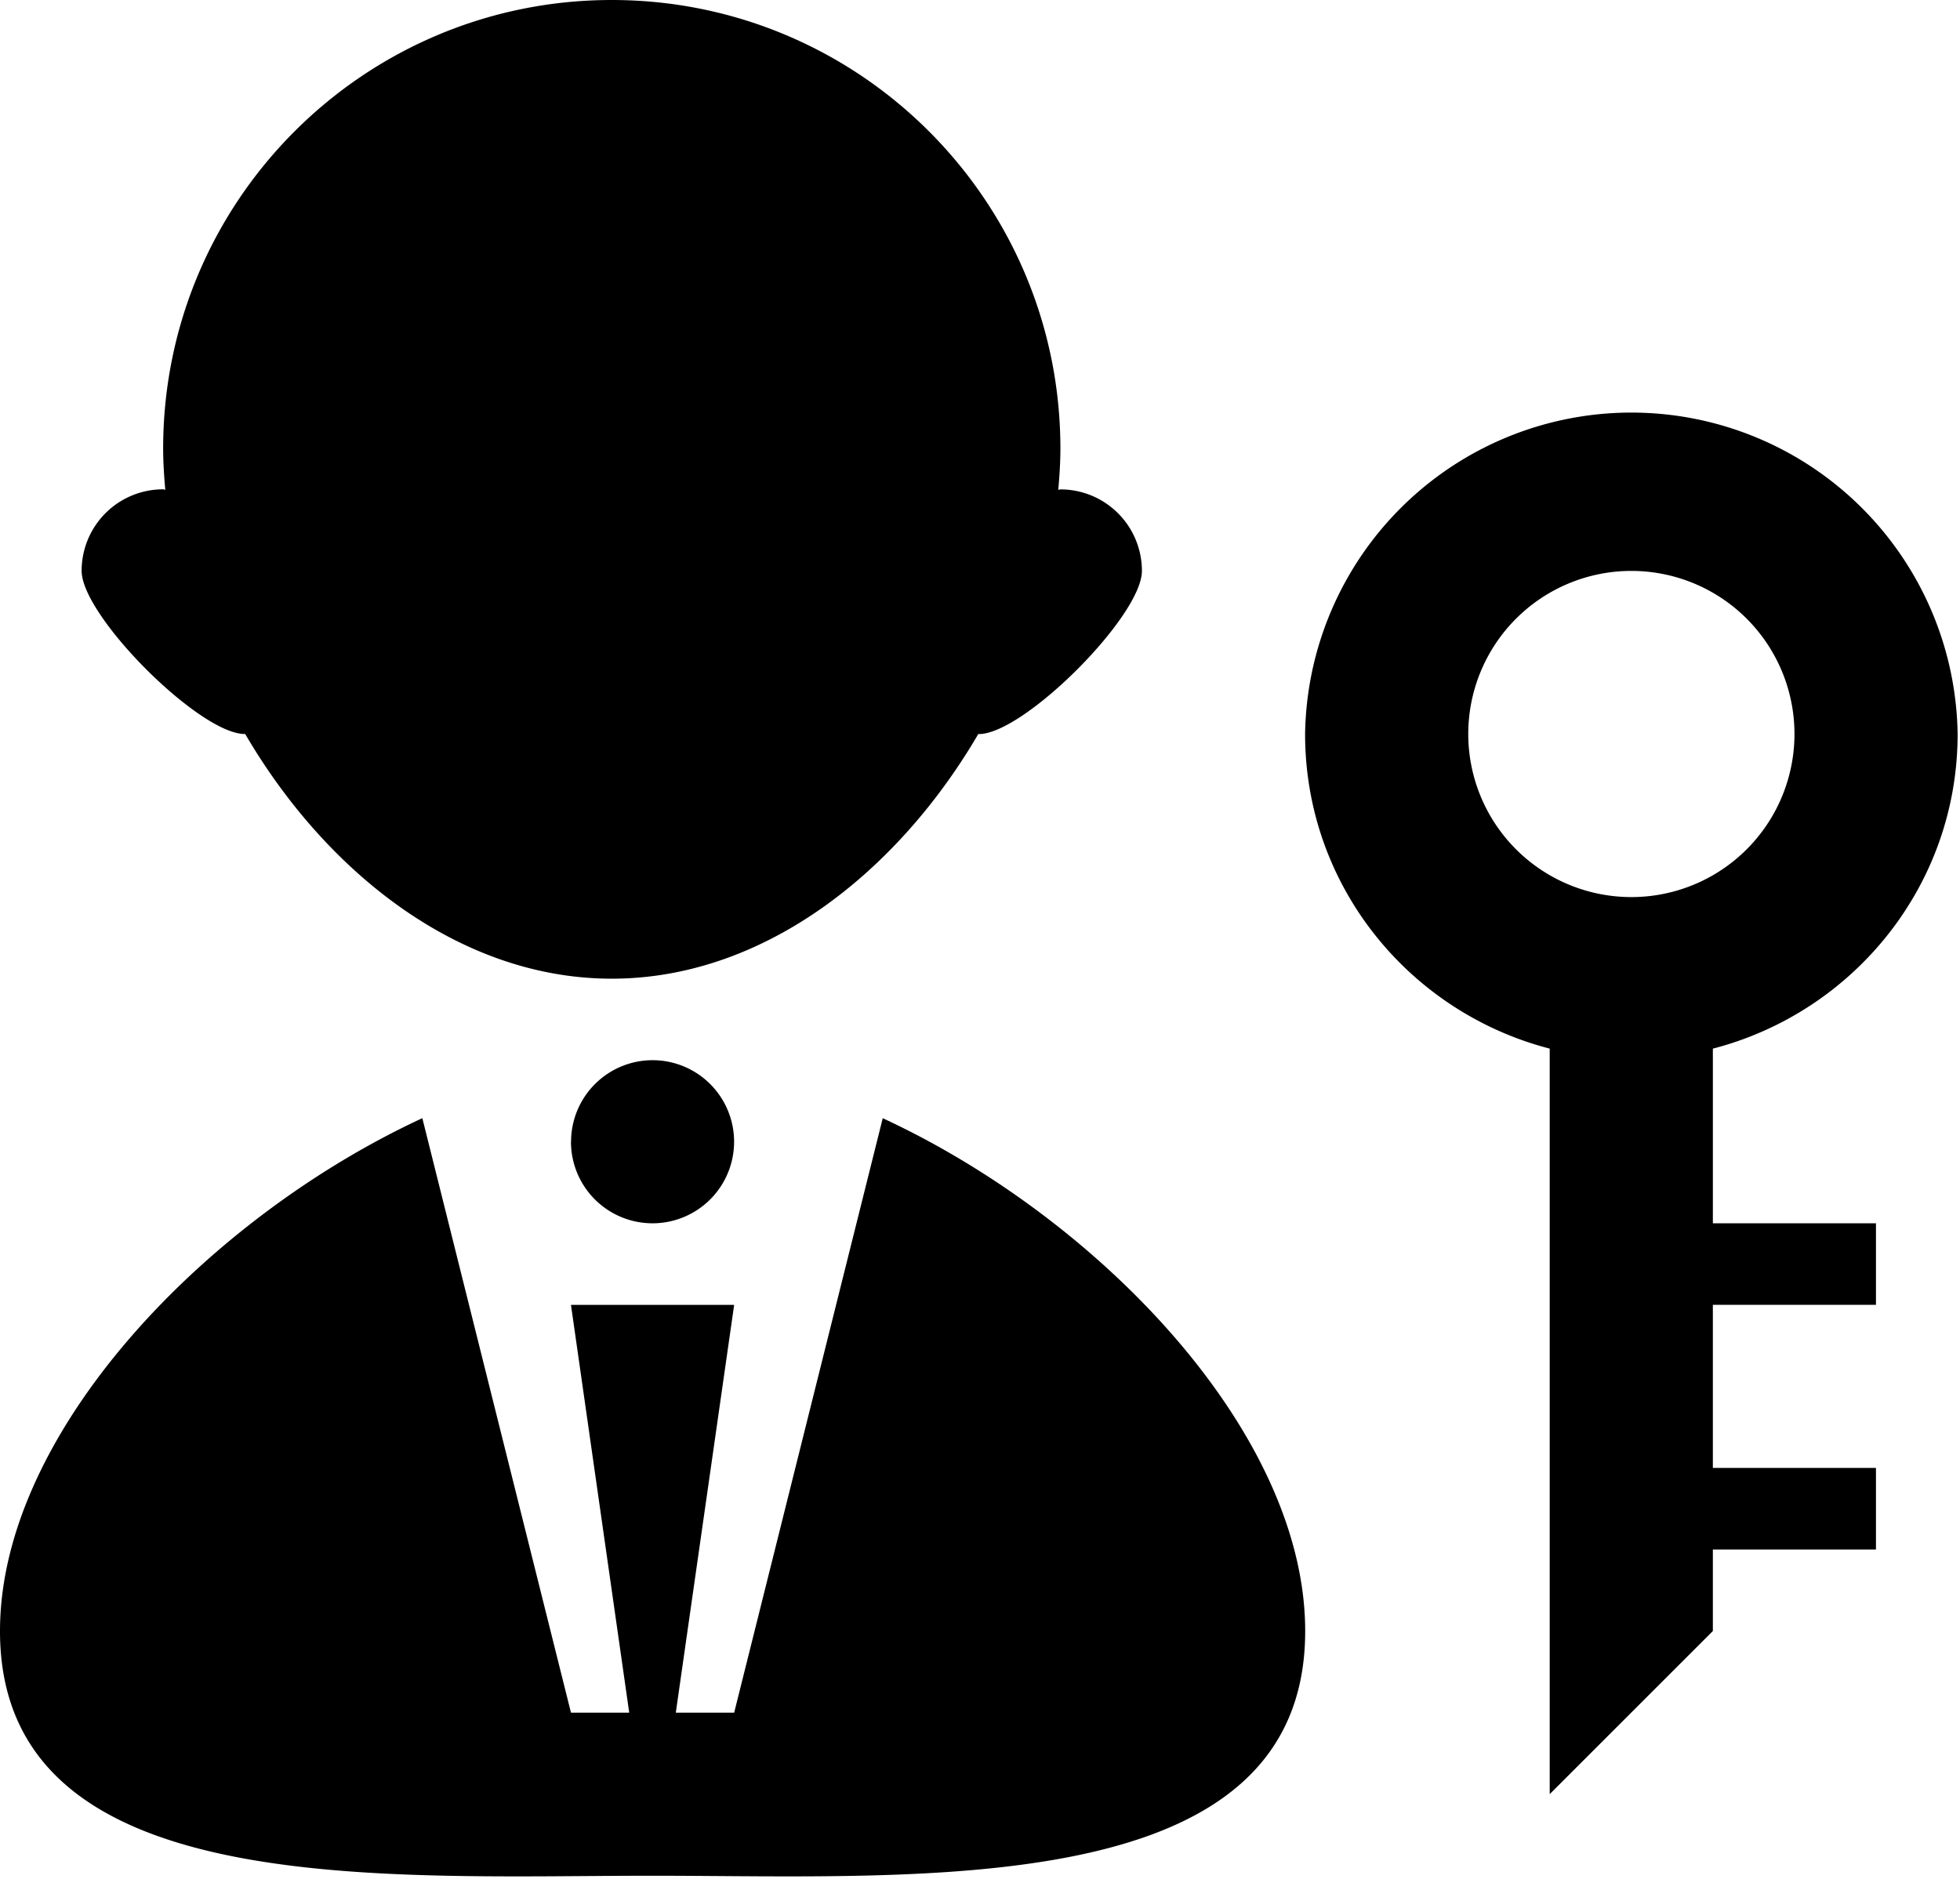 <?xml version="1.0" standalone="no"?><!DOCTYPE svg PUBLIC "-//W3C//DTD SVG 1.1//EN" "http://www.w3.org/Graphics/SVG/1.1/DTD/svg11.dtd"><svg t="1550026010418" class="icon" style="" viewBox="0 0 1068 1024" version="1.1" xmlns="http://www.w3.org/2000/svg" p-id="1085" xmlns:xlink="http://www.w3.org/1999/xlink" width="208.594" height="200"><defs><style type="text/css"></style></defs><path d="M311.12 622.228a44.444 44.444 0 1 0 44.483-44.457 44.457 44.457 0 0 0-44.431 44.444z m622.267-50.763c76.5-19.839 133.319-88.769 133.319-171.483a177.802 177.802 0 0 0-355.564 0c0 82.727 56.727 151.644 133.292 171.483v406.288l88.901-88.901v-44.431h88.875v-44.457h-88.875v-88.861h88.875V666.658h-88.875v-95.194z m-44.444-82.582a88.875 88.875 0 1 1 88.861-88.901 88.875 88.875 0 0 1-88.861 88.901zM133.358 400.048c0.092 0 0.118-0.105 0.211-0.105 44.22 75.71 117.165 133.411 199.774 133.411s155.567-57.727 199.774-133.411c0.092 0 0.145 0.105 0.237 0.105 24.565 0 88.875-64.336 88.875-88.901a44.431 44.431 0 0 0-44.418-44.444c-0.395 0-0.737 0.237-1.158 0.237 0.658-7.517 1.158-15.047 1.158-22.446C577.823 109.425 468.359 0 333.356 0S88.901 109.451 88.901 244.455c0 7.425 0.5 14.929 1.158 22.446-0.448 0-0.764-0.237-1.158-0.237a44.391 44.391 0 0 0-44.418 44.444c0 24.565 64.27 88.901 88.875 88.901z m347.652 209.318l-80.963 323.982h-31.806l31.793-222.219h-88.914l31.74 222.219h-31.74l-80.989-323.982C112.202 664.052 0 780.822 0 888.878c0 147.299 208.304 133.345 355.604 133.345s355.591 13.955 355.591-133.345c0-108.069-112.255-224.839-230.158-279.473z m0 0" p-id="1086"></path></svg>